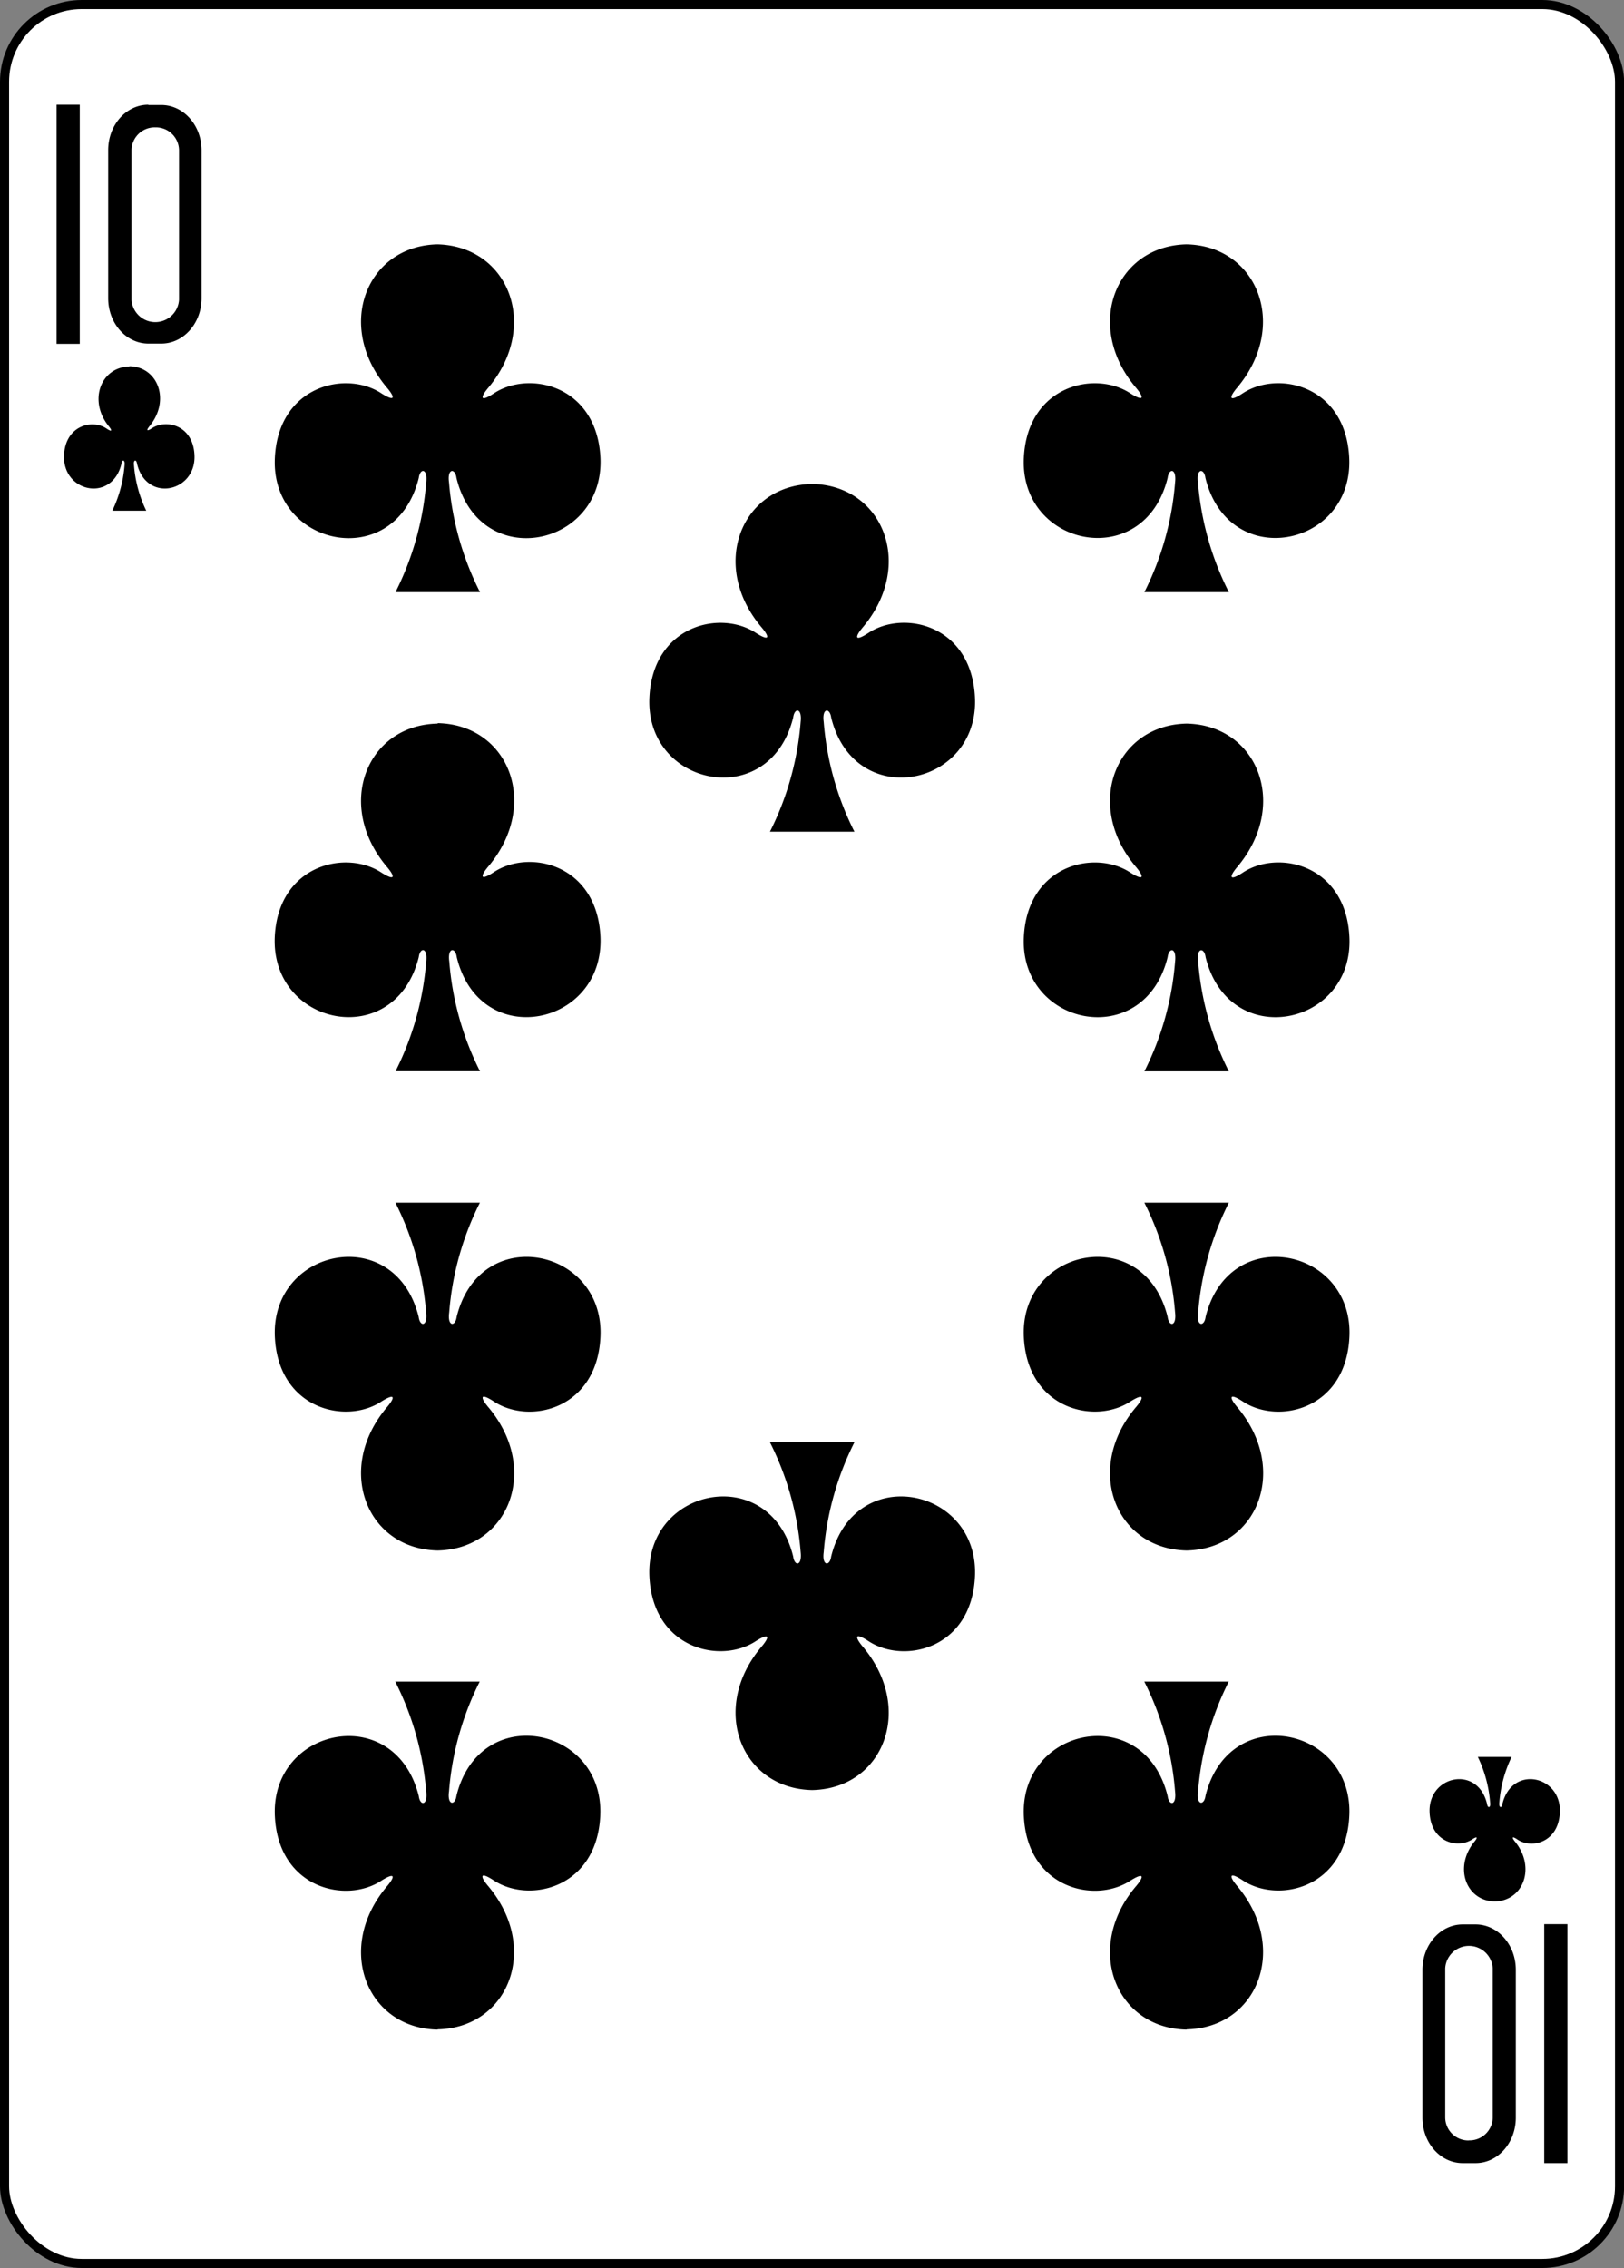 <svg id="Layer_1" data-name="Layer 1" xmlns="http://www.w3.org/2000/svg" viewBox="0 0 178.78 249.65"><rect x="0" y="0" width="178.78" height="249.65" fill="#808080" stroke="none"/><defs><style>.cls-1{fill:#fff;stroke:#000;stroke-width:1px;}</style></defs><title>10_C</title><g id="g5526"><rect id="rect6355-6-85-3-6-8-7" class="cls-1" x="0.5" y="0.5" width="177.79" height="248.65" rx="8.5" ry="8.5"/><path id="path147-0-8-1-6-13-2-22-1-5" d="M130.51,26.8c-7.82.17-11.33,9-5.53,15.81,0.84,1,.93,1.57-0.61.61-3.9-2.61-11.38-.89-11.76,7.08-0.47,9.82,13.25,12.65,15.83,2.21,0.14-1.1,1-1.08.82,0.49a32.5,32.5,0,0,1-3.38,12.08h9.3A32.5,32.5,0,0,1,131.78,53c-0.22-1.56.68-1.59,0.82-.49,2.58,10.44,16.3,7.61,15.83-2.21-0.38-8-7.86-9.69-11.76-7.08-1.54,1-1.45.39-.61-0.61,5.79-6.84,2.28-15.64-5.53-15.81h0Z" transform="translate(0.1 0.1)"/><path id="path147-0-8-1-6-75-2-83-21-1-8" d="M48.06,26.8c-7.82.17-11.33,9-5.53,15.81,0.84,1,.93,1.57-0.61.61-3.9-2.61-11.38-.89-11.76,7.08C29.68,60.12,43.4,63,46,52.51c0.14-1.1,1-1.08.82,0.49a32.5,32.5,0,0,1-3.38,12.08h9.3A32.5,32.5,0,0,1,49.33,53c-0.22-1.56.68-1.59,0.82-.49C52.72,63,66.44,60.12,66,50.3c-0.38-8-7.86-9.69-11.76-7.08-1.54,1-1.45.39-.61-0.61C59.39,35.78,55.88,27,48.06,26.8h0Z" transform="translate(0.1 0.1)"/><path id="path147-0-8-1-6-7-5-5-7-3-5-5" d="M130.51,223.31c-7.82-.17-11.33-9-5.53-15.81,0.84-1,.93-1.57-0.61-0.61-3.9,2.61-11.38.89-11.76-7.08-0.47-9.82,13.25-12.65,15.83-2.21,0.14,1.1,1,1.08.82-.49A32.5,32.5,0,0,0,125.87,185h9.3a32.5,32.5,0,0,0-3.38,12.08c-0.22,1.56.68,1.59,0.82,0.49,2.58-10.44,16.3-7.61,15.83,2.21-0.38,8-7.86,9.69-11.76,7.08-1.54-1-1.45-.39-0.61.61,5.79,6.84,2.28,15.64-5.53,15.81h0Z" transform="translate(0.1 0.1)"/><path id="path147-0-8-1-6-75-6-1-2-7-9-3" d="M48.06,223.31c-7.82-.17-11.33-9-5.53-15.81,0.84-1,.93-1.57-0.61-0.61-3.9,2.61-11.38.89-11.76-7.08C29.68,190,43.4,187.16,46,197.6c0.14,1.1,1,1.08.82-.49A32.5,32.5,0,0,0,43.41,185h9.3a32.5,32.5,0,0,0-3.38,12.08c-0.22,1.56.68,1.59,0.82,0.49,2.58-10.44,16.3-7.61,15.83,2.21-0.38,8-7.86,9.69-11.76,7.08-1.54-1-1.45-.39-0.61.61,5.79,6.84,2.28,15.64-5.53,15.81h0Z" transform="translate(0.1 0.1)"/><path id="path147-0-8-1-6-2-00-7-1-1-4" d="M89.29,53.17c-7.82.17-11.33,9-5.53,15.81,0.84,1,.93,1.57-0.61.61-3.9-2.61-11.38-.89-11.76,7.08-0.47,9.82,13.25,12.65,15.83,2.21,0.14-1.1,1-1.08.82,0.49a32.5,32.5,0,0,1-3.38,12.08h9.3a32.5,32.5,0,0,1-3.38-12.08c-0.22-1.56.68-1.59,0.82-.49,2.58,10.44,16.3,7.61,15.83-2.21-0.38-8-7.86-9.69-11.76-7.08-1.54,1-1.45.39-.61-0.61,5.79-6.84,2.28-15.64-5.53-15.81h0Z" transform="translate(0.1 0.1)"/><path id="path147-0-8-1-6-2-0-8-6-8-1-8" d="M89.29,196.94c-7.82-.17-11.33-9-5.53-15.81,0.84-1,.93-1.57-0.61-0.61-3.9,2.61-11.38.89-11.76-7.08-0.47-9.82,13.25-12.65,15.83-2.21,0.14,1.1,1,1.08.82-.49a32.5,32.5,0,0,0-3.38-12.08h9.3a32.5,32.5,0,0,0-3.38,12.08c-0.22,1.56.68,1.59,0.82,0.49,2.58-10.44,16.3-7.61,15.83,2.21-0.38,8-7.86,9.69-11.76,7.08-1.54-1-1.45-.39-0.61.61,5.79,6.84,2.28,15.64-5.53,15.81h0Z" transform="translate(0.1 0.1)"/><path id="path147-6-9-8-7-0-5-6-83-3-7" d="M164.47,209.2c3.13-.07,4.53-3.74,2.21-6.59-0.34-.42-0.37-0.65.24-0.25,1.56,1.09,4.55.37,4.7-2.95,0.19-4.09-5.3-5.27-6.33-.92-0.05.46-.41,0.45-0.33-0.2a14,14,0,0,1,1.35-5h-3.72a14,14,0,0,1,1.35,5c0.09,0.65-.27.66-0.33,0.2-1-4.35-6.52-3.17-6.33.92,0.15,3.32,3.14,4,4.7,2.95,0.62-.4.58-0.16,0.24,0.25-2.32,2.85-.91,6.52,2.21,6.59h0Z" transform="translate(0.1 0.1)"/><path id="path147-0-8-1-6-75-2-9-77-44-0-7" d="M48.06,79.55c-7.82.17-11.33,9-5.53,15.81,0.84,1,.93,1.57-0.61.61C38,93.36,30.54,95.08,30.15,103,29.68,112.87,43.4,115.7,46,105.25c0.14-1.1,1-1.08.82,0.49a32.5,32.5,0,0,1-3.38,12.08h9.3a32.5,32.5,0,0,1-3.38-12.08c-0.22-1.56.68-1.59,0.82-.49C52.72,115.7,66.44,112.87,66,103c-0.38-8-7.86-9.69-11.76-7.08-1.54,1-1.45.39-.61-0.61,5.79-6.84,2.28-15.64-5.53-15.81h0Z" transform="translate(0.1 0.1)"/><path id="path147-0-8-1-6-75-2-8-0-3-9-3" d="M48.06,170.57c-7.82-.17-11.33-9-5.53-15.81,0.84-1,.93-1.57-0.61-0.61-3.9,2.61-11.38.89-11.76-7.08-0.47-9.82,13.25-12.65,15.83-2.21,0.14,1.1,1,1.08.82-.49a32.5,32.5,0,0,0-3.38-12.08h9.3a32.5,32.5,0,0,0-3.38,12.08c-0.22,1.56.68,1.59,0.82,0.49,2.58-10.44,16.3-7.61,15.83,2.21-0.38,8-7.86,9.69-11.76,7.08-1.54-1-1.45-.39-0.61.61,5.79,6.84,2.28,15.64-5.53,15.81h0Z" transform="translate(0.1 0.1)"/><path id="path147-0-8-1-6-75-2-9-7-1-9-7-9" d="M130.51,79.55c-7.82.17-11.33,9-5.53,15.81,0.84,1,.93,1.57-0.61.61-3.9-2.61-11.38-.89-11.76,7.08-0.47,9.82,13.25,12.65,15.83,2.21,0.14-1.1,1-1.08.82,0.49a32.5,32.5,0,0,1-3.38,12.08h9.3a32.5,32.5,0,0,1-3.38-12.08c-0.22-1.56.68-1.59,0.82-.49,2.58,10.44,16.3,7.61,15.83-2.21-0.38-8-7.86-9.69-11.76-7.08-1.54,1-1.45.39-.61-0.61,5.79-6.84,2.28-15.64-5.53-15.81h0Z" transform="translate(0.1 0.1)"/><path id="path147-0-8-1-6-75-2-8-5-1-52-2-8" d="M130.51,170.57c-7.82-.17-11.33-9-5.53-15.81,0.84-1,.93-1.57-0.61-0.61-3.9,2.61-11.38.89-11.76-7.08-0.47-9.82,13.25-12.65,15.83-2.21,0.14,1.1,1,1.08.82-.49a32.5,32.5,0,0,0-3.38-12.08h9.3a32.5,32.5,0,0,0-3.38,12.08c-0.22,1.56.68,1.59,0.82,0.49,2.58-10.44,16.3-7.61,15.83,2.21-0.38,8-7.86,9.69-11.76,7.08-1.54-1-1.45-.39-0.61.61,5.79,6.84,2.28,15.64-5.53,15.81h0Z" transform="translate(0.1 0.1)"/><path id="path147-6-9-8-7-4-5-62-52-8-0" d="M14.11,40.25C11,40.32,9.58,44,11.89,46.84c0.34,0.42.37,0.65-.24,0.25C10.09,46,7.1,46.72,6.95,50c-0.19,4.09,5.3,5.27,6.33.92,0.05-.46.41-0.45,0.33,0.2a14,14,0,0,1-1.35,5H16a14,14,0,0,1-1.35-5c-0.09-.65.27-0.66,0.33-0.2,1,4.35,6.52,3.17,6.33-.92-0.15-3.32-3.14-4-4.7-2.95-0.62.4-.58,0.16-0.24-0.25,2.32-2.85.91-6.52-2.21-6.59h0Z" transform="translate(0.1 0.1)"/><path id="path31-6-7-6" d="M6.13,37.75V11.43H8.68V37.75H6.13Z" transform="translate(0.1 0.1)"/><path id="path33-9-3-6" d="M16.23,11.43c-2.45,0-4.42,2.24-4.42,5V32.72c0,2.79,2,5,4.42,5h1.43c2.45,0,4.43-2.24,4.43-5V16.46c0-2.79-2-5-4.43-5H16.23ZM17,13.92a2.55,2.55,0,0,1,2.61,2.5V32.9a2.62,2.62,0,0,1-5.23,0V16.43A2.55,2.55,0,0,1,17,13.92h0Z" transform="translate(0.1 0.1)"/><path id="path31-1-4-0-7" d="M172.45,211.7V238H169.9V211.7h2.55Z" transform="translate(0.1 0.1)"/><path id="path33-5-7-4-0" d="M162.35,238c2.45,0,4.42-2.24,4.42-5V216.73c0-2.79-2-5-4.42-5h-1.43c-2.45,0-4.43,2.24-4.43,5V233c0,2.79,2,5,4.43,5h1.43Zm-0.74-2.49A2.55,2.55,0,0,1,159,233V216.55a2.62,2.62,0,0,1,5.23,0V233a2.55,2.55,0,0,1-2.62,2.5h0Z" transform="translate(0.1 0.1)"/></g></svg>